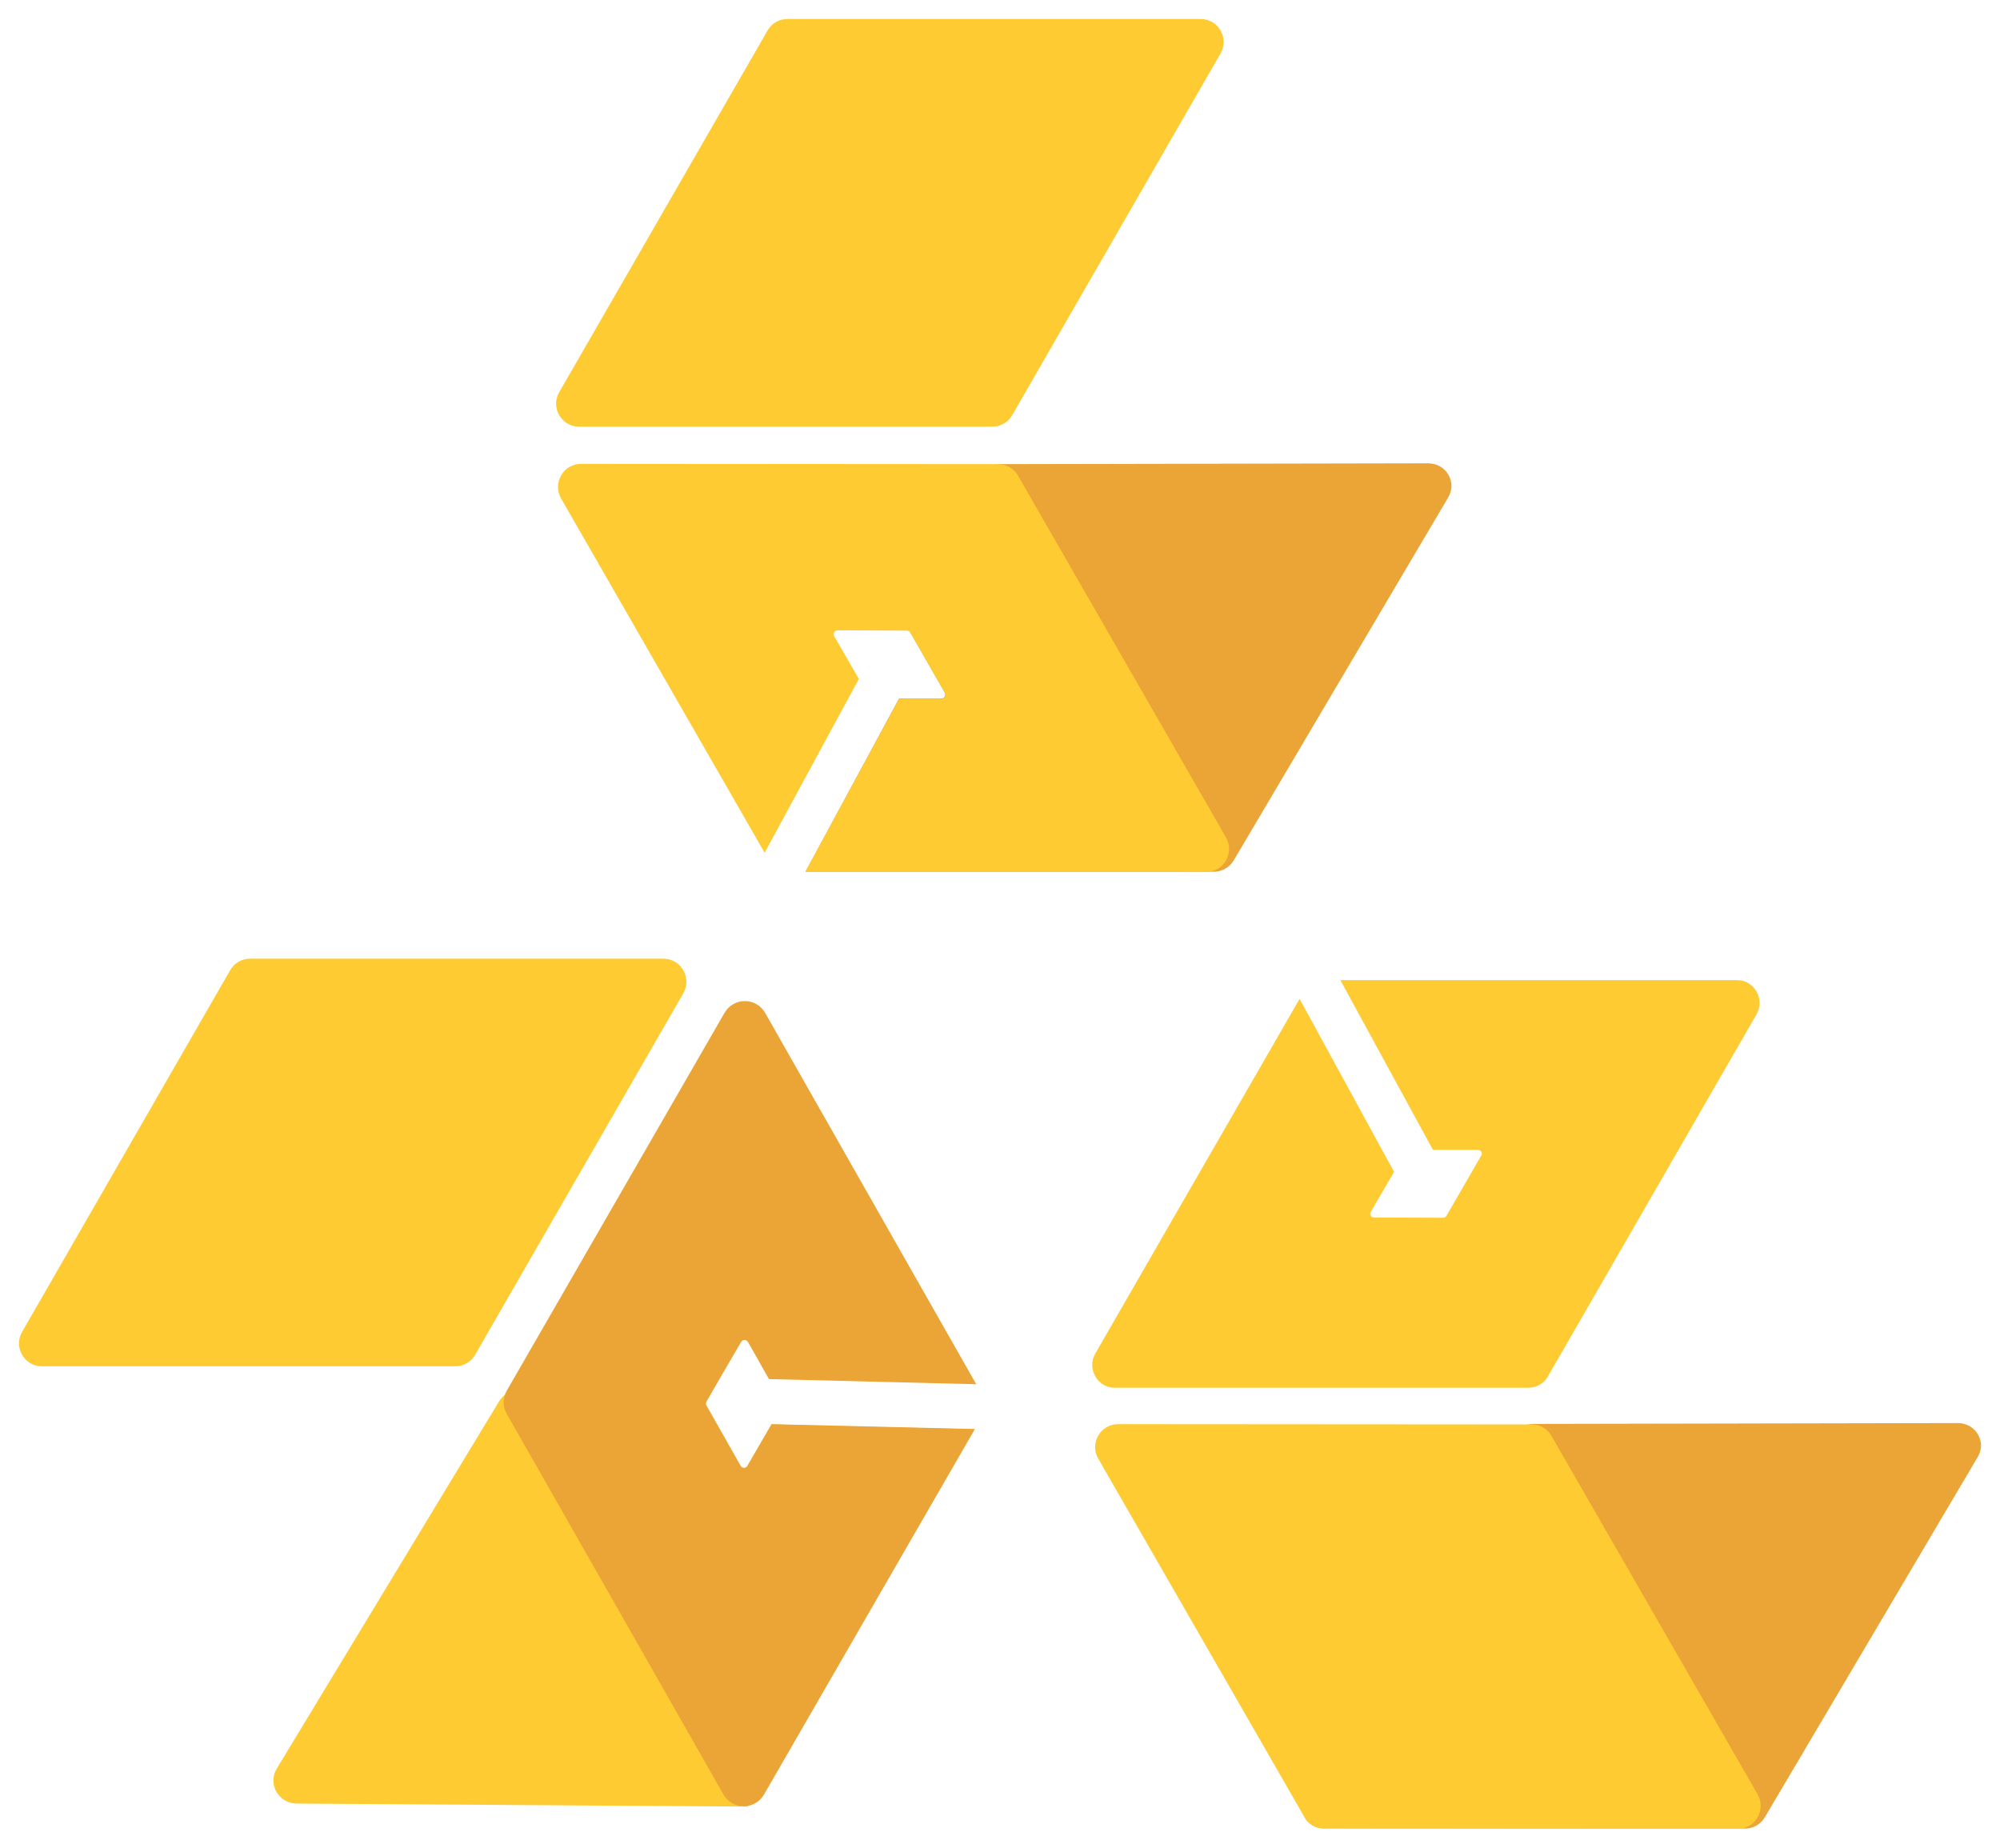 <svg width="92" height="85" viewBox="0 0 92 85" fill="none" xmlns="http://www.w3.org/2000/svg">
<path d="M67.988 52.894C68.125 52.894 68.212 53.044 68.137 53.156L66.535 55.93C66.498 55.98 66.449 56.017 66.386 56.017L63.208 56.005C63.072 56.005 62.985 55.855 63.059 55.742L64.127 53.906L59.781 45.948L50.383 62.263C49.985 62.963 50.482 63.837 51.277 63.837H70.31C70.682 63.837 71.03 63.638 71.204 63.313L80.801 46.66C81.198 45.961 80.702 45.086 79.907 45.086H61.656L65.915 52.894" fill="#FECB33"/>
<path d="M34.379 67.435C34.304 67.56 34.143 67.548 34.069 67.435L32.492 64.649C32.455 64.599 32.467 64.525 32.492 64.475L32.752 64.025L23.9 63.937C23.515 63.937 23.155 64.137 22.957 64.462L12.726 81.365C12.304 82.064 12.813 82.964 13.657 82.964L34.292 83.101C34.677 83.101 34.031 82.914 34.23 82.589L44.796 65.749L35.484 65.524" fill="#FECB33"/>
<path d="M30.518 44.099H11.497C11.124 44.099 10.777 44.299 10.591 44.624L1.018 61.264C0.608 61.964 1.117 62.85 1.924 62.85H20.945C21.318 62.85 21.665 62.651 21.852 62.326L31.436 45.686C31.834 44.986 31.325 44.099 30.518 44.099Z" fill="#FECB33"/>
<path d="M34.379 67.435C34.305 67.56 34.143 67.548 34.069 67.435L32.492 64.65C32.455 64.6 32.467 64.525 32.492 64.475L34.093 61.726C34.168 61.601 34.329 61.614 34.404 61.726L35.372 63.438L44.907 63.675L35.199 46.598C34.789 45.873 33.746 45.861 33.324 46.598L23.317 63.962C23.118 64.3 23.118 64.712 23.317 65.049L33.274 82.539C33.684 83.263 34.727 83.276 35.149 82.539L44.845 65.736L35.496 65.511" fill="#EAA536"/>
<path d="M37.048 40.101H55.833C56.206 40.101 56.566 39.901 56.752 39.577L66.622 22.874C67.032 22.174 66.523 21.312 65.691 21.312L46.012 21.35C45.64 21.35 45.292 21.55 45.094 21.875L40.947 28.995H41.717C41.779 28.995 41.841 29.033 41.866 29.083L43.455 31.856C43.529 31.981 43.442 32.131 43.306 32.131H41.357" fill="#EAA536"/>
<path d="M37.048 40.101L55.473 40.114C56.293 40.114 56.802 39.227 56.392 38.515L46.832 21.887C46.646 21.562 46.298 21.35 45.913 21.35L26.731 21.337C25.912 21.337 25.402 22.224 25.812 22.936L35.173 39.227L39.507 31.232L38.377 29.27C38.302 29.145 38.389 28.995 38.526 28.995L41.729 29.008C41.791 29.008 41.853 29.045 41.878 29.095L43.467 31.869C43.542 31.994 43.455 32.144 43.318 32.144H41.369" fill="#FECB33"/>
<path d="M35.31 1.399L25.725 18.039C25.315 18.739 25.825 19.626 26.631 19.626H45.652C46.025 19.626 46.372 19.426 46.559 19.101L56.144 2.461C56.553 1.761 56.044 0.874 55.237 0.874H36.216C35.844 0.874 35.496 1.074 35.31 1.399Z" fill="#FECB33"/>
<path d="M80.28 84.113C80.652 84.113 81 83.913 81.186 83.588L90.982 67.01C91.392 66.323 90.882 65.461 90.063 65.461L70.546 65.499C70.173 65.499 69.826 65.699 69.639 66.024L60.042 82.539C59.632 83.226 60.079 84.113 60.899 84.1L80.28 84.113Z" fill="#EAA536"/>
<path d="M80.851 82.539L71.365 66.049C71.179 65.724 70.831 65.524 70.459 65.524L51.426 65.511C50.619 65.511 50.11 66.398 50.519 67.098L60.005 83.588C60.191 83.913 60.539 84.113 60.911 84.113L79.945 84.126C80.751 84.126 81.248 83.239 80.851 82.539Z" fill="#FECB33"/>
</svg>
